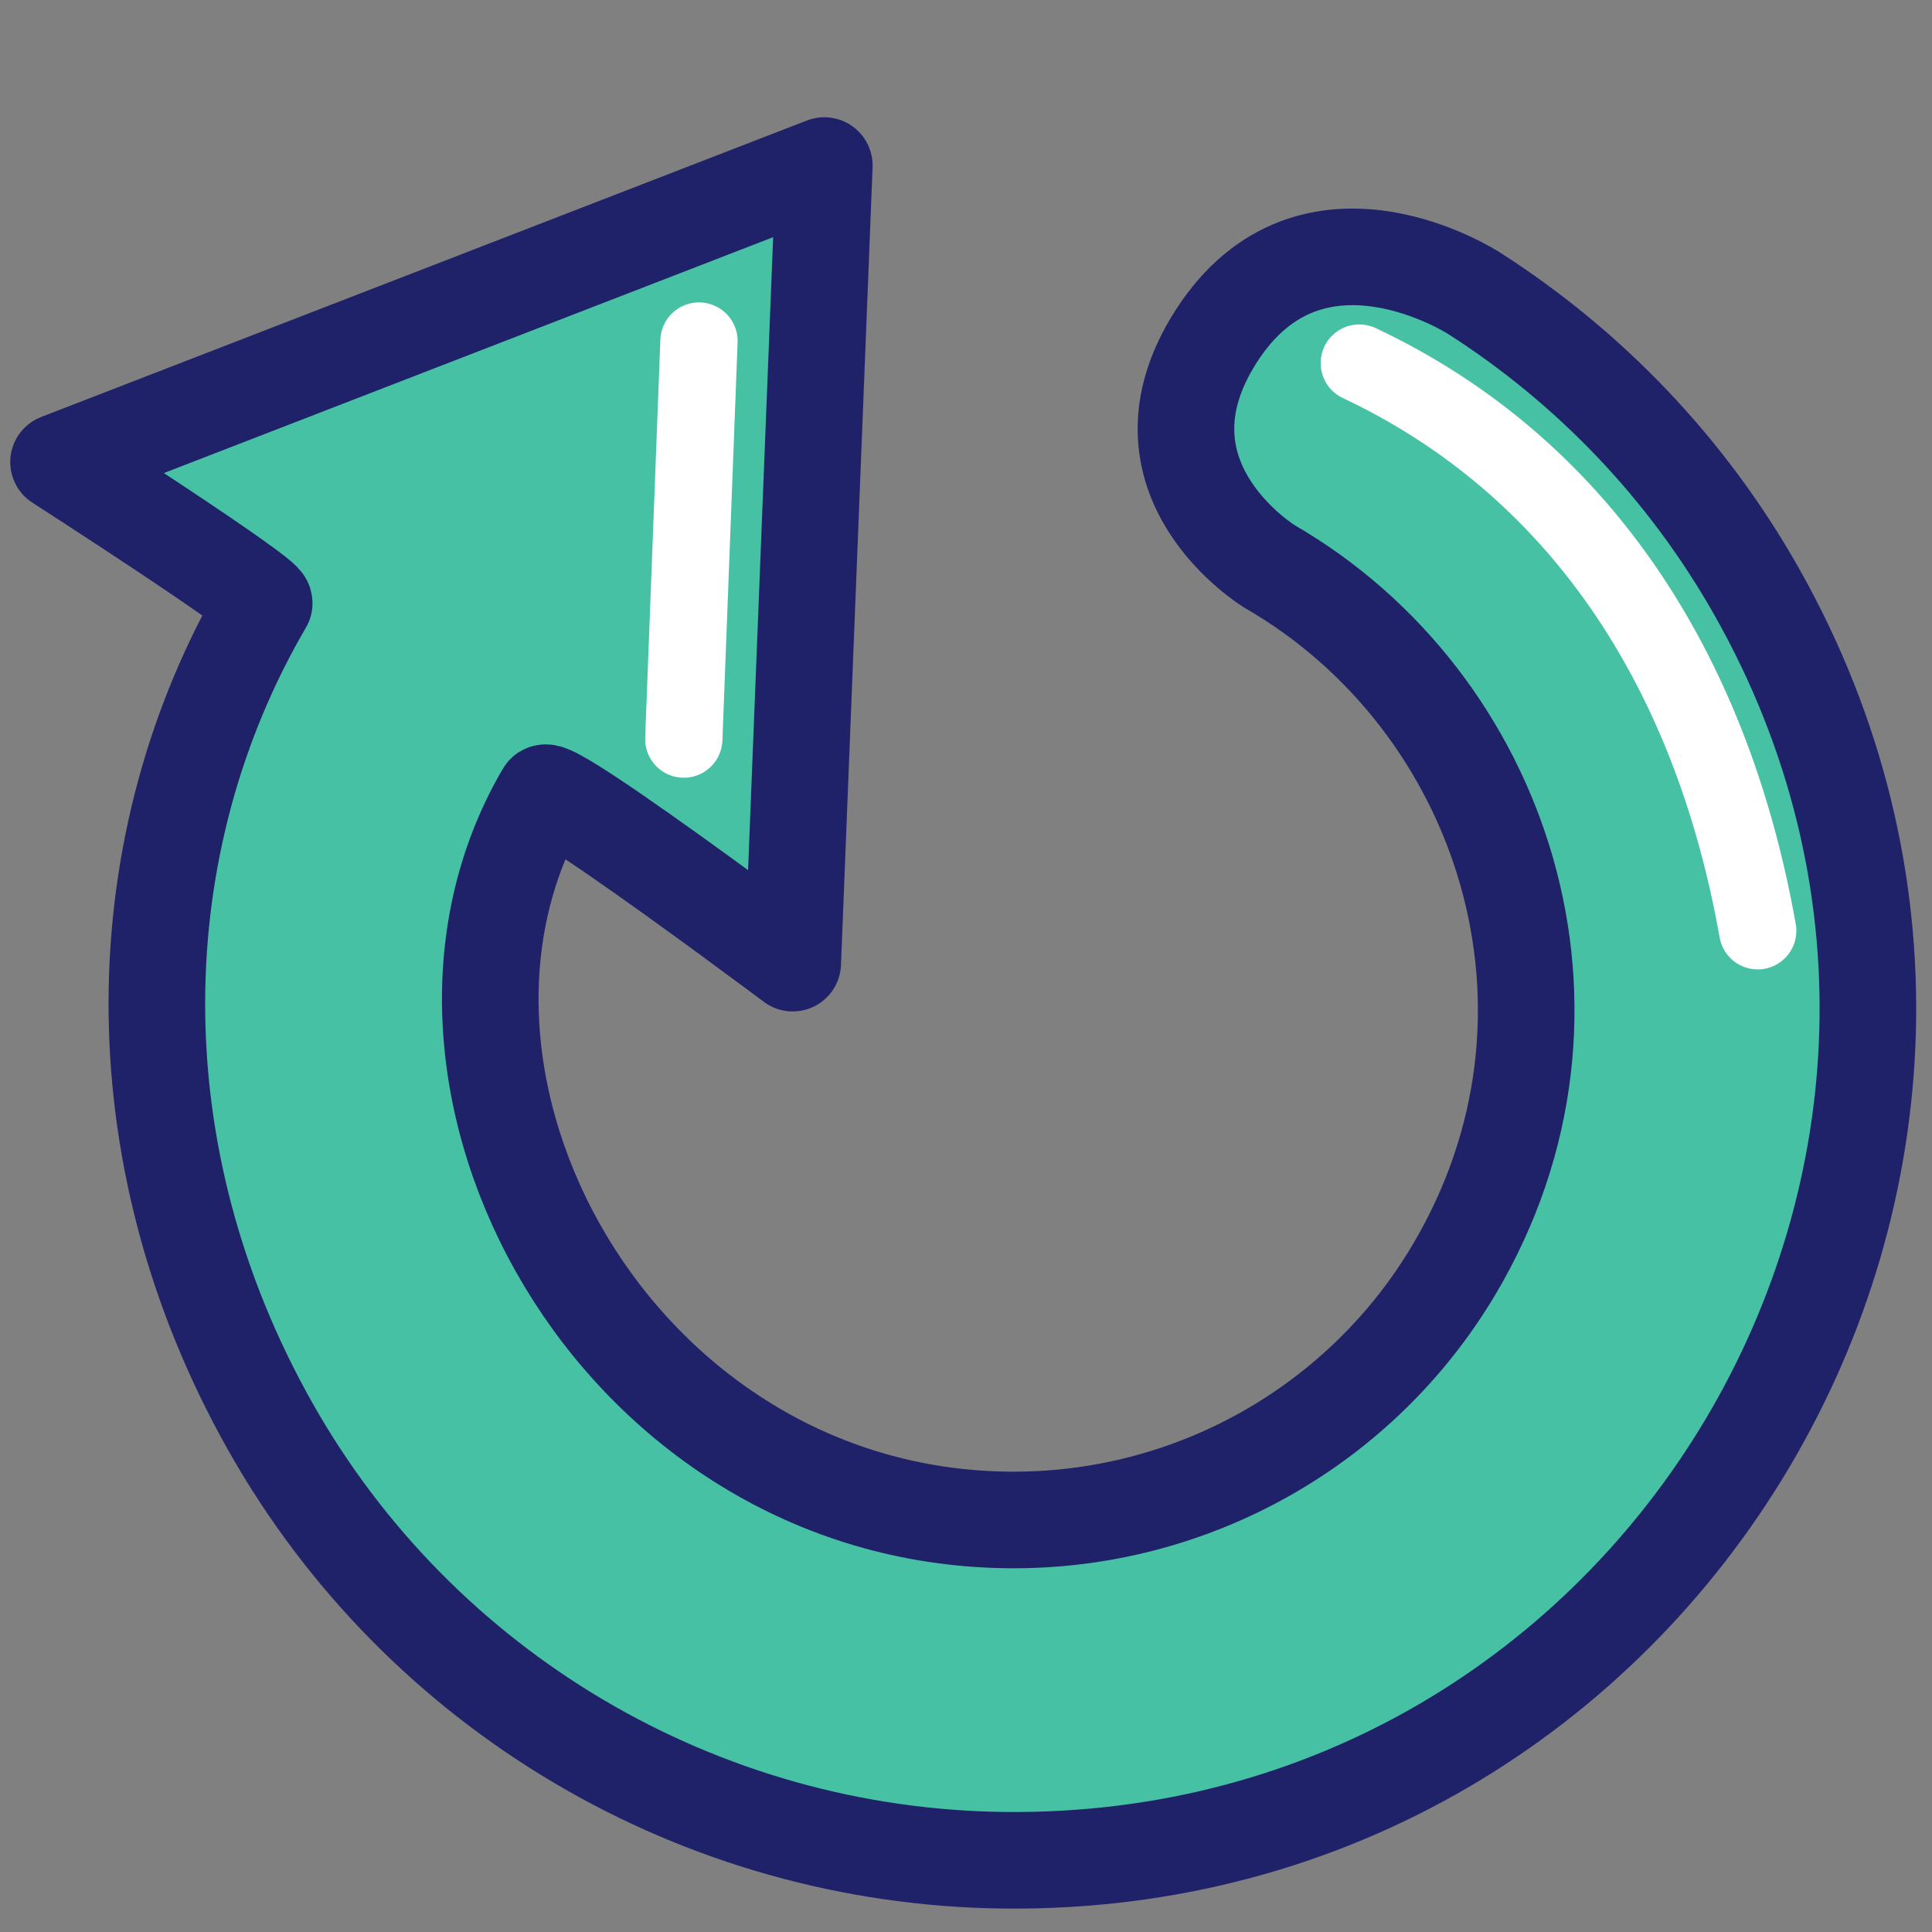 <?xml version="1.0" encoding="utf-8"?>
<svg viewBox="0 0 500 500" xmlns="http://www.w3.org/2000/svg">
  <rect x="0" y="0" width="500" height="500" fill="#808080" stroke="none"/>
  <path d="M 454.676 153.211 C 538.058 300.911 429.892 483.257 259.978 481.433 C 181.12 480.587 108.704 437.838 70.006 369.29 C 29.83 298.123 32.304 217.887 68.368 156.138 C 69.351 154.454 15.152 119.578 15.152 119.578 L 213.332 42.846 L 205.156 249.26 C 205.156 249.26 177.678 228.677 158.657 215.63 C 148.978 208.992 141.489 204.305 140.921 205.274 C 97.684 279.021 158.974 392.268 260.923 393.362 C 308.238 393.869 352.229 369.159 376.325 328.537 C 415.932 261.768 388.933 181.468 328.641 146.651 C 328.641 146.651 291.043 123.894 314.792 86.96 C 339.477 48.57 381.528 75.919 381.528 75.919 C 411.377 95.019 436.675 121.324 454.676 153.211 Z" style="fill: rgb(70, 193, 164); stroke-miterlimit: 25; stroke: rgb(31, 34, 105); stroke-width: 25px; stroke-linecap: round; stroke-linejoin: round;"/>
  <path style="fill: none; stroke: rgb(255, 255, 255); stroke-linecap: round; stroke-width: 20px;" d="M 180.896 88.261 L 176.965 191.274"/>
  <path style="fill: none; stroke: rgb(255, 255, 255); stroke-width: 20px; stroke-linecap: round;" d="M 351.786 93.964 C 407.349 120.16 442.604 171.63 454.89 240.881"/>
</svg>